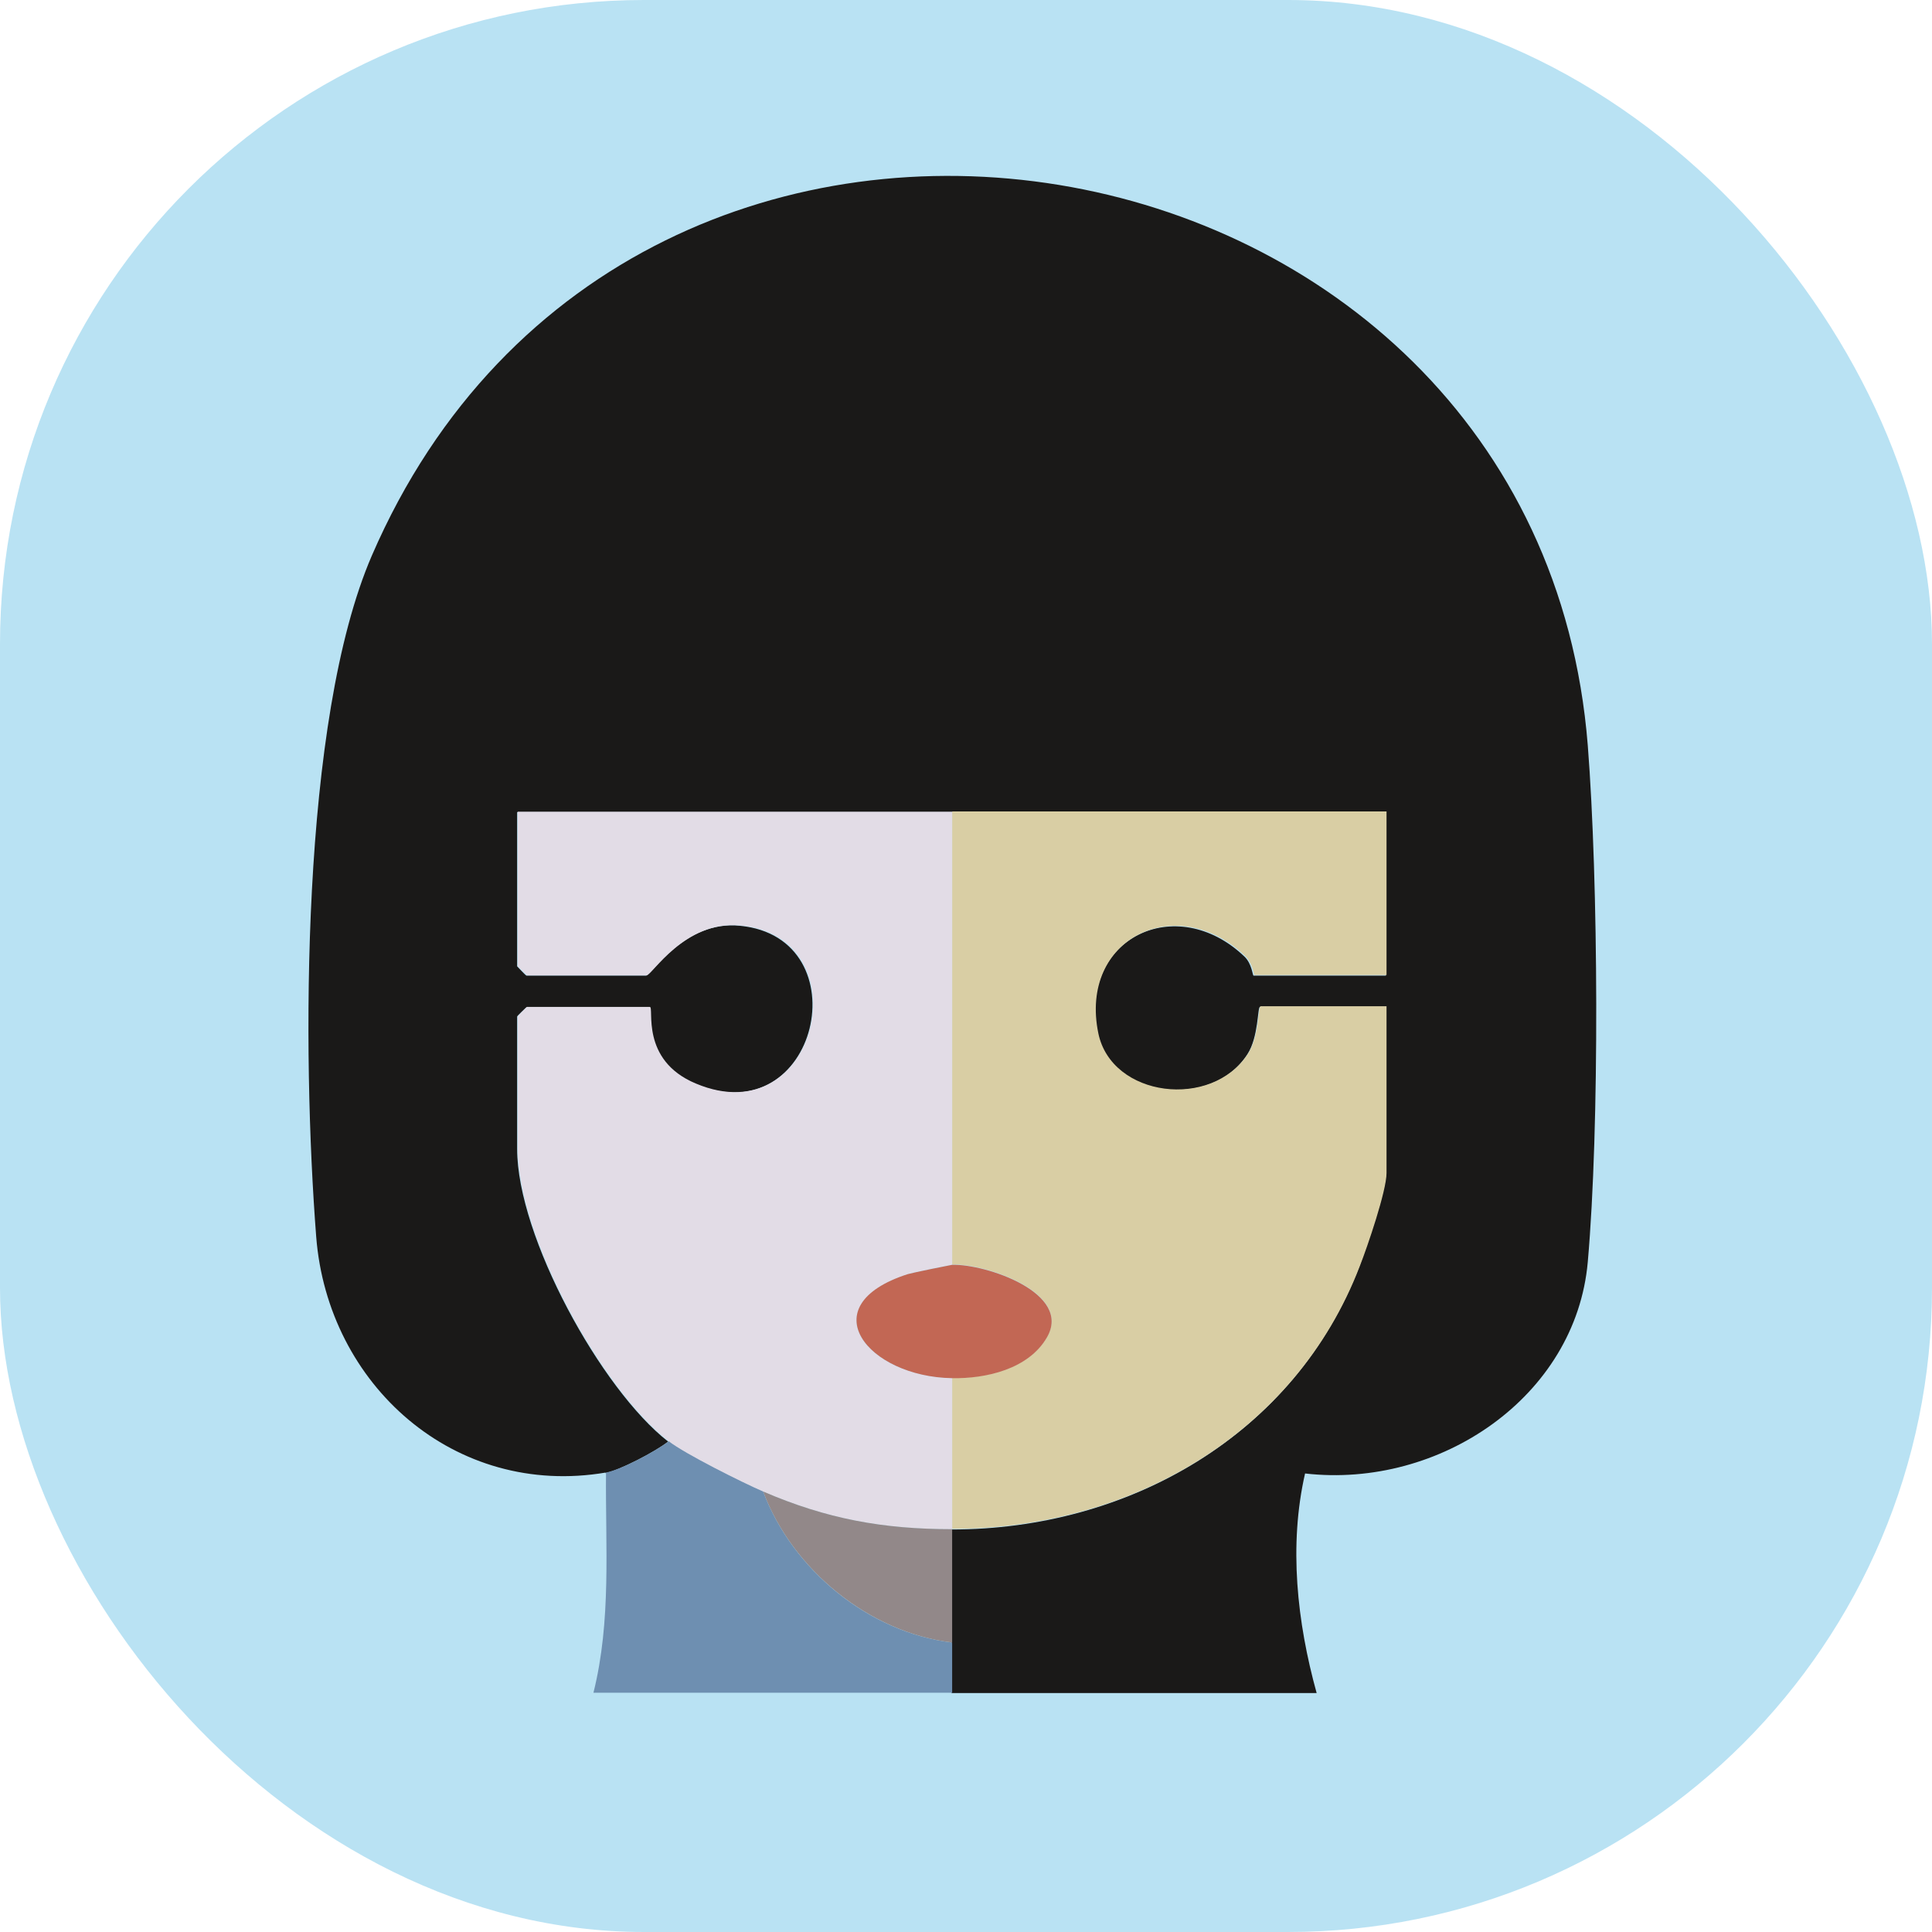 <svg xmlns="http://www.w3.org/2000/svg" version="1.1" xmlns:xlink="http://www.w3.org/1999/xlink" width="60" height="60"><svg id="SvgjsSvg1001" xmlns="http://www.w3.org/2000/svg" version="1.1" viewBox="0 0 60 60">
  <!-- Generator: Adobe Illustrator 29.5.1, SVG Export Plug-In . SVG Version: 2.1.0 Build 141)  -->
  <rect width="60" height="60" rx="20" ry="20" style="fill: #b9e2f3;"></rect>
  <path d="M18.82,45.73c-4.7.8-8.64-2.72-9-7.32-.44-5.66-.49-16.03,1.73-21.16C19.68-1.53,47.74,3.38,49.31,23.15c.33,4.21.37,11.85,0,16.04s-4.6,7.05-8.78,6.57c-.51,2.23-.25,4.62.36,6.82h-11.34v-5.08c5.49,0,10.65-2.92,12.66-8.16.23-.61.83-2.34.83-2.89v-5.18h-3.91c-.08,0-.04.93-.39,1.47-1.12,1.75-4.24,1.35-4.65-.63-.61-2.97,2.44-4.43,4.56-2.4.23.22.25.59.28.59h4.11v-5.08h-26.98v4.79s.27.29.29.29h3.71c.17,0,1.18-1.72,2.91-1.55,3.81.36,2.44,6.52-1.38,4.91-1.75-.74-1.28-2.38-1.43-2.38h-3.81s-.29.27-.29.29v4.11c0,2.72,2.61,7.47,4.69,9.09-.39.31-1.52.9-1.96.98h0l.03-.02Z" style="fill: #1a1918;"></path>
  <path d="M23.7,46.32c.91,2.43,3.28,4.38,5.87,4.69v1.56h-11.14c.56-2.24.37-4.54.39-6.84.43-.07,1.56-.66,1.96-.98.5.39,2.28,1.28,2.93,1.56h0Z" style="fill: #6e8fb1;"></path>
  <path d="M29.57,25.2h13.49v5.08h-4.11s-.05-.37-.28-.59c-2.12-2.03-5.17-.56-4.56,2.4.41,1.99,3.52,2.38,4.65.63.35-.54.31-1.47.39-1.47h3.91v5.18c0,.55-.59,2.28-.83,2.89-2.01,5.24-7.17,8.16-12.66,8.16v-4.69c1.05.02,2.37-.28,2.94-1.26.81-1.38-1.89-2.29-2.94-2.26v-14.08h0Z" style="fill: #d9cea4;"></path>
  <path d="M29.57,25.2v14.08c-.07,0-1.25.24-1.38.29-3.04.99-1.25,3.19,1.38,3.23v4.69c-2.15,0-3.89-.32-5.87-1.17-.65-.28-2.43-1.17-2.93-1.56-2.08-1.62-4.69-6.37-4.69-9.09v-4.11s.27-.29.29-.29h3.81c.15,0-.32,1.65,1.43,2.38,3.82,1.61,5.19-4.56,1.38-4.91-1.73-.16-2.74,1.55-2.91,1.55h-3.71s-.29-.27-.29-.29v-4.79h13.49Z" style="fill: #e2dce6;"></path>
  <path d="M29.57,47.49v3.52c-2.58-.31-4.96-2.26-5.87-4.69,1.97.85,3.72,1.17,5.87,1.17Z" style="fill: #928889;"></path>
  <path d="M29.57,42.8c-2.62-.04-4.42-2.25-1.38-3.23.13-.04,1.31-.28,1.38-.29,1.05-.03,3.75.88,2.94,2.26-.57.98-1.89,1.28-2.94,1.26h0Z" style="fill: #c26754;"></path>
</svg><style>@media (prefers-color-scheme: light) { :root { filter: none; } }
@media (prefers-color-scheme: dark) { :root { filter: none; } }
</style></svg>